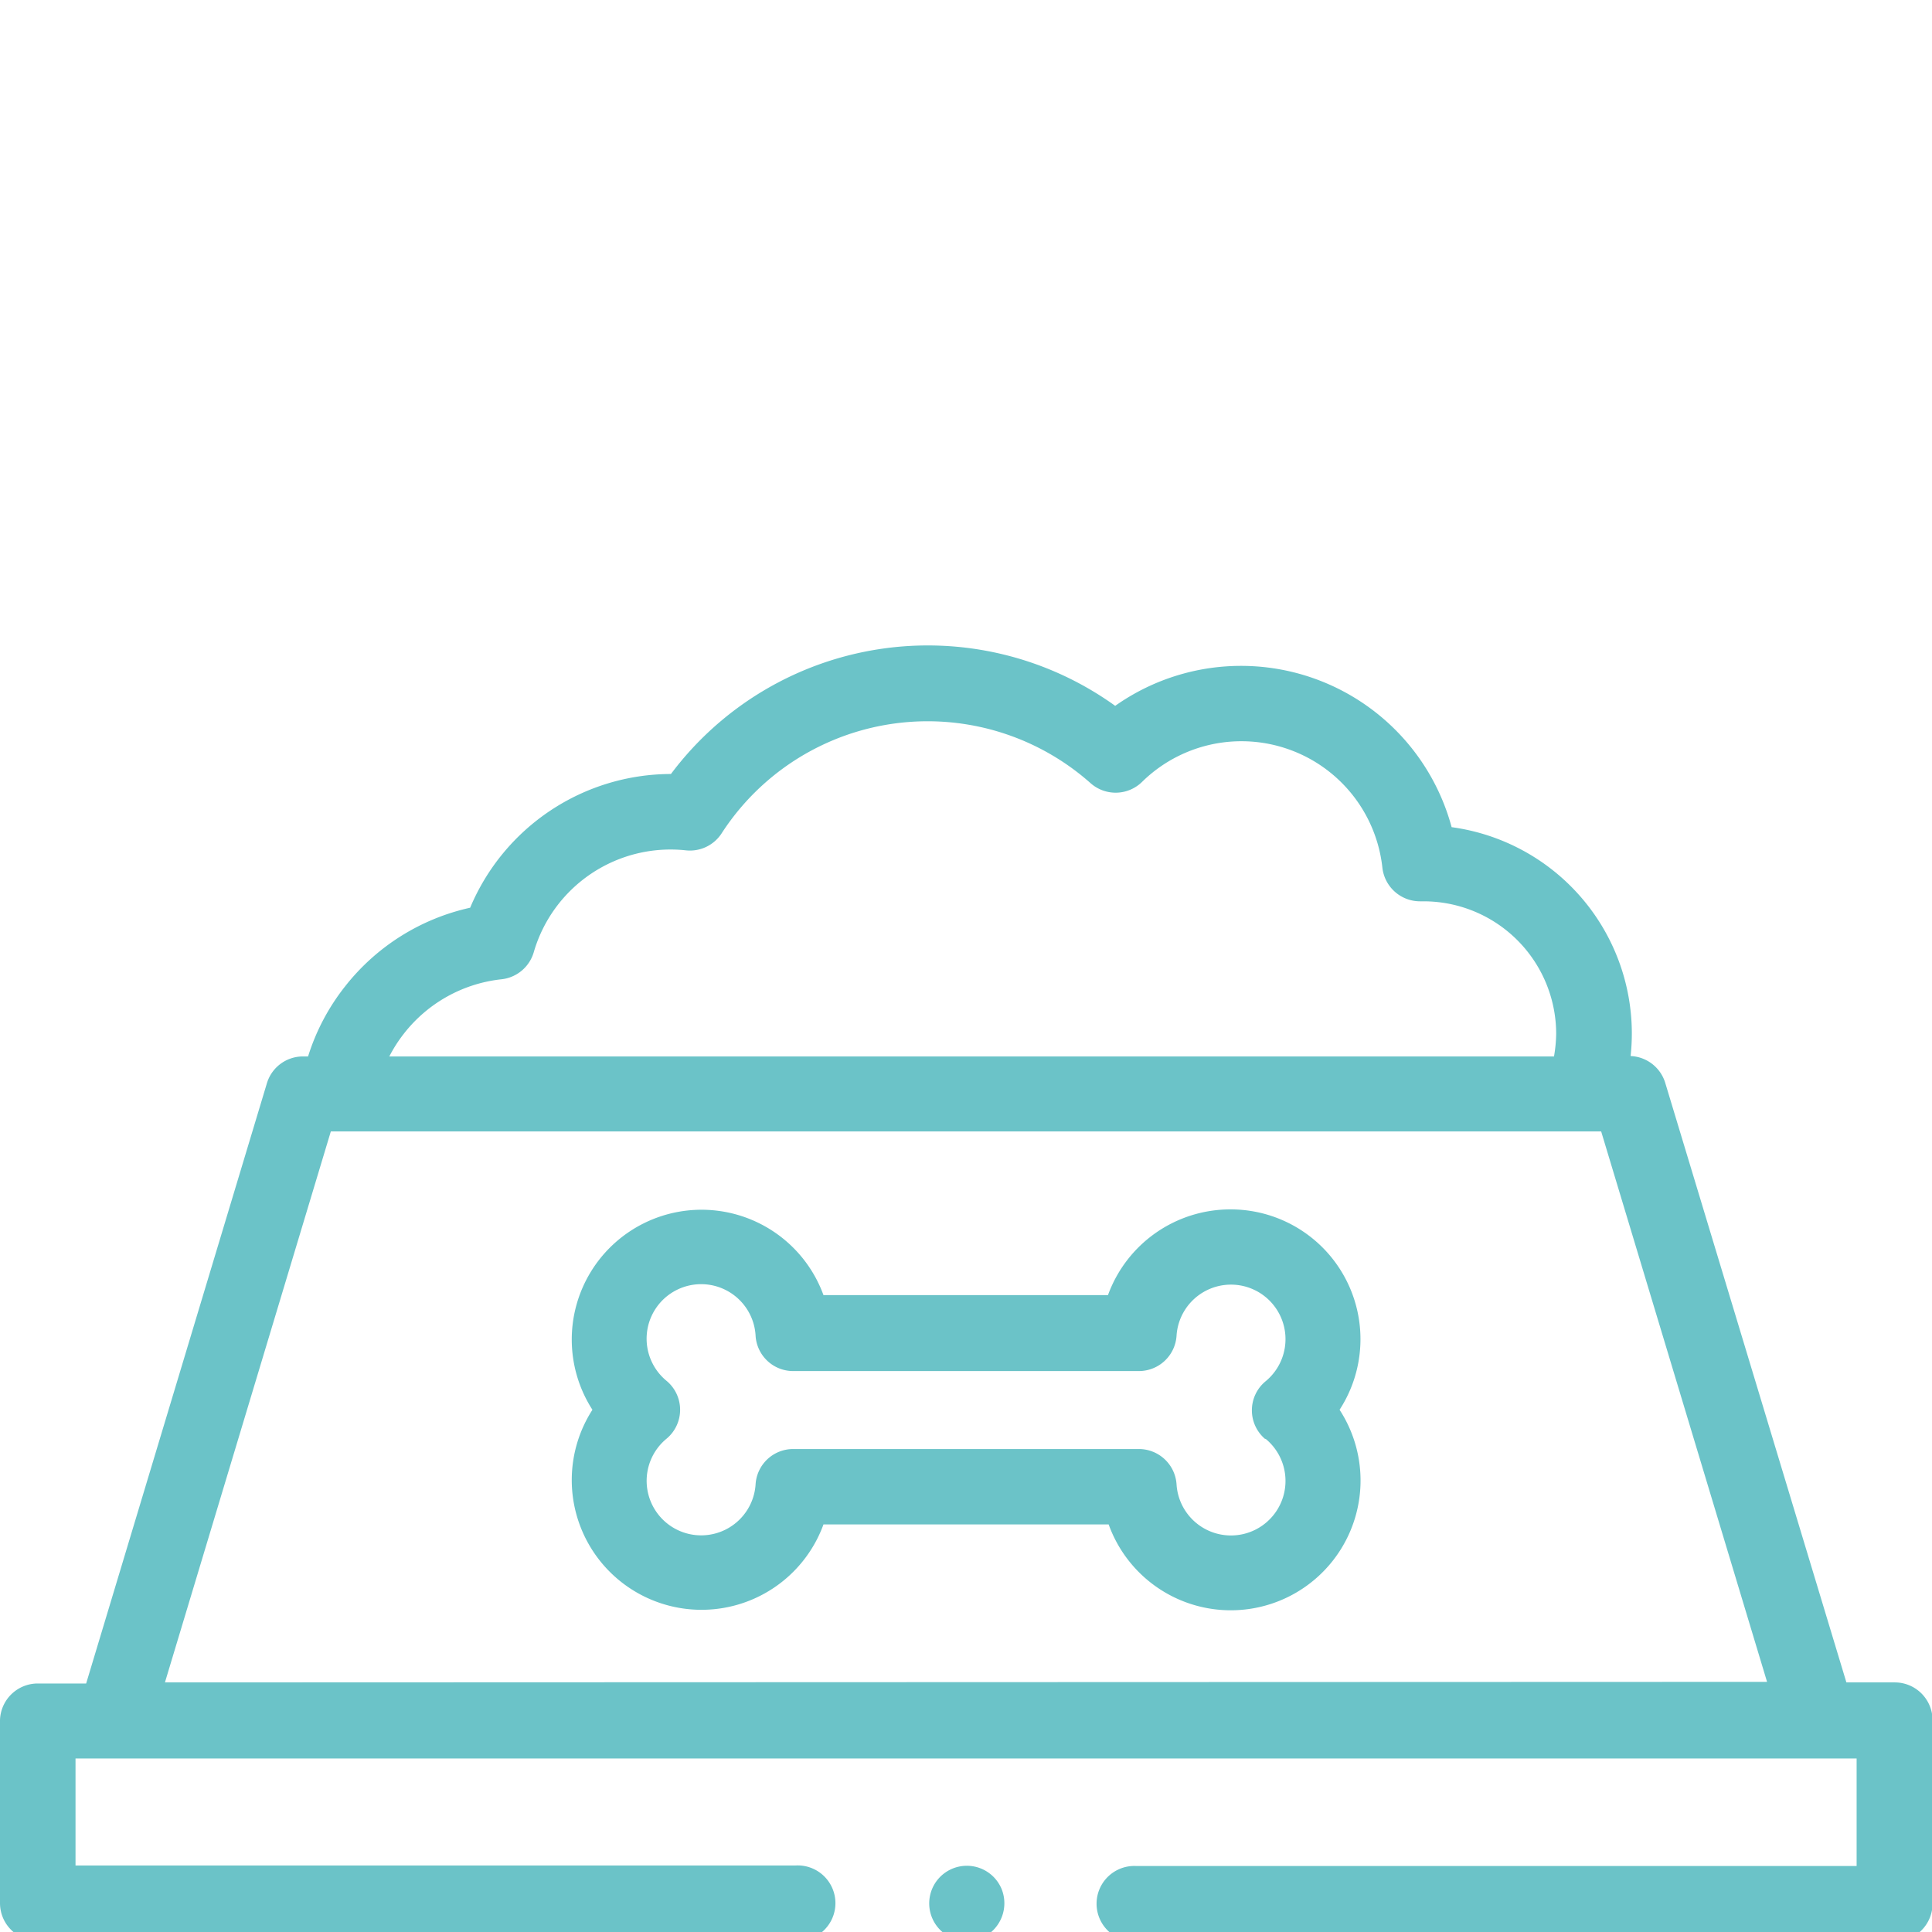 <svg id="Capa_1" data-name="Capa 1" xmlns="http://www.w3.org/2000/svg" viewBox="0 0 141.73 141.73"><defs><style>.cls-1{fill:#6bc3c8;}</style></defs><title>Icono_</title><path class="cls-1" d="M139,123.42h-3.55L122.17,79.47a2.78,2.78,0,0,0-2.55-2,15.43,15.43,0,0,0,.09-1.67,15.28,15.28,0,0,0-13.22-15.12,16,16,0,0,0-24.68-8.9,23.54,23.54,0,0,0-32.59,5h0a16,16,0,0,0-14.73,9.81,16.08,16.08,0,0,0-9.19,5.79A15.92,15.92,0,0,0,22.6,77.5h-.38a2.76,2.76,0,0,0-2.65,2l-13.25,44H2.77A2.77,2.77,0,0,0,0,126.19v13.42a2.77,2.77,0,0,0,2.77,2.77H58.35a2.77,2.77,0,1,0,0-5.53H5.54V129H136.2v7.89H83.38a2.77,2.77,0,1,0,0,5.53H139a2.77,2.77,0,0,0,2.77-2.77V126.19A2.77,2.77,0,0,0,139,123.42ZM29.62,75.84a10.5,10.5,0,0,1,7.16-4,2.78,2.78,0,0,0,2.38-2,10.45,10.45,0,0,1,11.15-7.46,2.77,2.77,0,0,0,2.63-1.25A18,18,0,0,1,80,57.45a2.77,2.77,0,0,0,3.78-.09,10.4,10.4,0,0,1,17.63,6.29,2.78,2.78,0,0,0,2.82,2.47h.22a9.73,9.73,0,0,1,9.71,9.72A10.36,10.36,0,0,1,114,77.5H28.56a10.37,10.37,0,0,1,1.06-1.66ZM12.1,123.42,24.27,83h93.19l12.17,40.38Z"/><path class="cls-1" d="M73.47,138.56a2.76,2.76,0,1,0-1,3.36,2.79,2.79,0,0,0,1-3.36Z"/><path class="cls-1" d="M90.28,88.72a9.55,9.55,0,0,0-9,6.29H60.41a9.52,9.52,0,1,0-16.95,8.41,9.52,9.52,0,1,0,16.95,8.41H81.33a9.52,9.52,0,1,0,16.94-8.41,9.52,9.52,0,0,0-8-14.7Zm2.55,16.82a4,4,0,1,1-6.52,3.34,2.77,2.77,0,0,0-2.77-2.58H58.19a2.76,2.76,0,0,0-2.76,2.58,4,4,0,1,1-6.53-3.34,2.76,2.76,0,0,0,0-4.24A4,4,0,1,1,55.43,98a2.76,2.76,0,0,0,2.76,2.58H83.54A2.77,2.77,0,0,0,86.31,98a4,4,0,1,1,6.52,3.34,2.76,2.76,0,0,0,0,4.24Z"/></svg>
